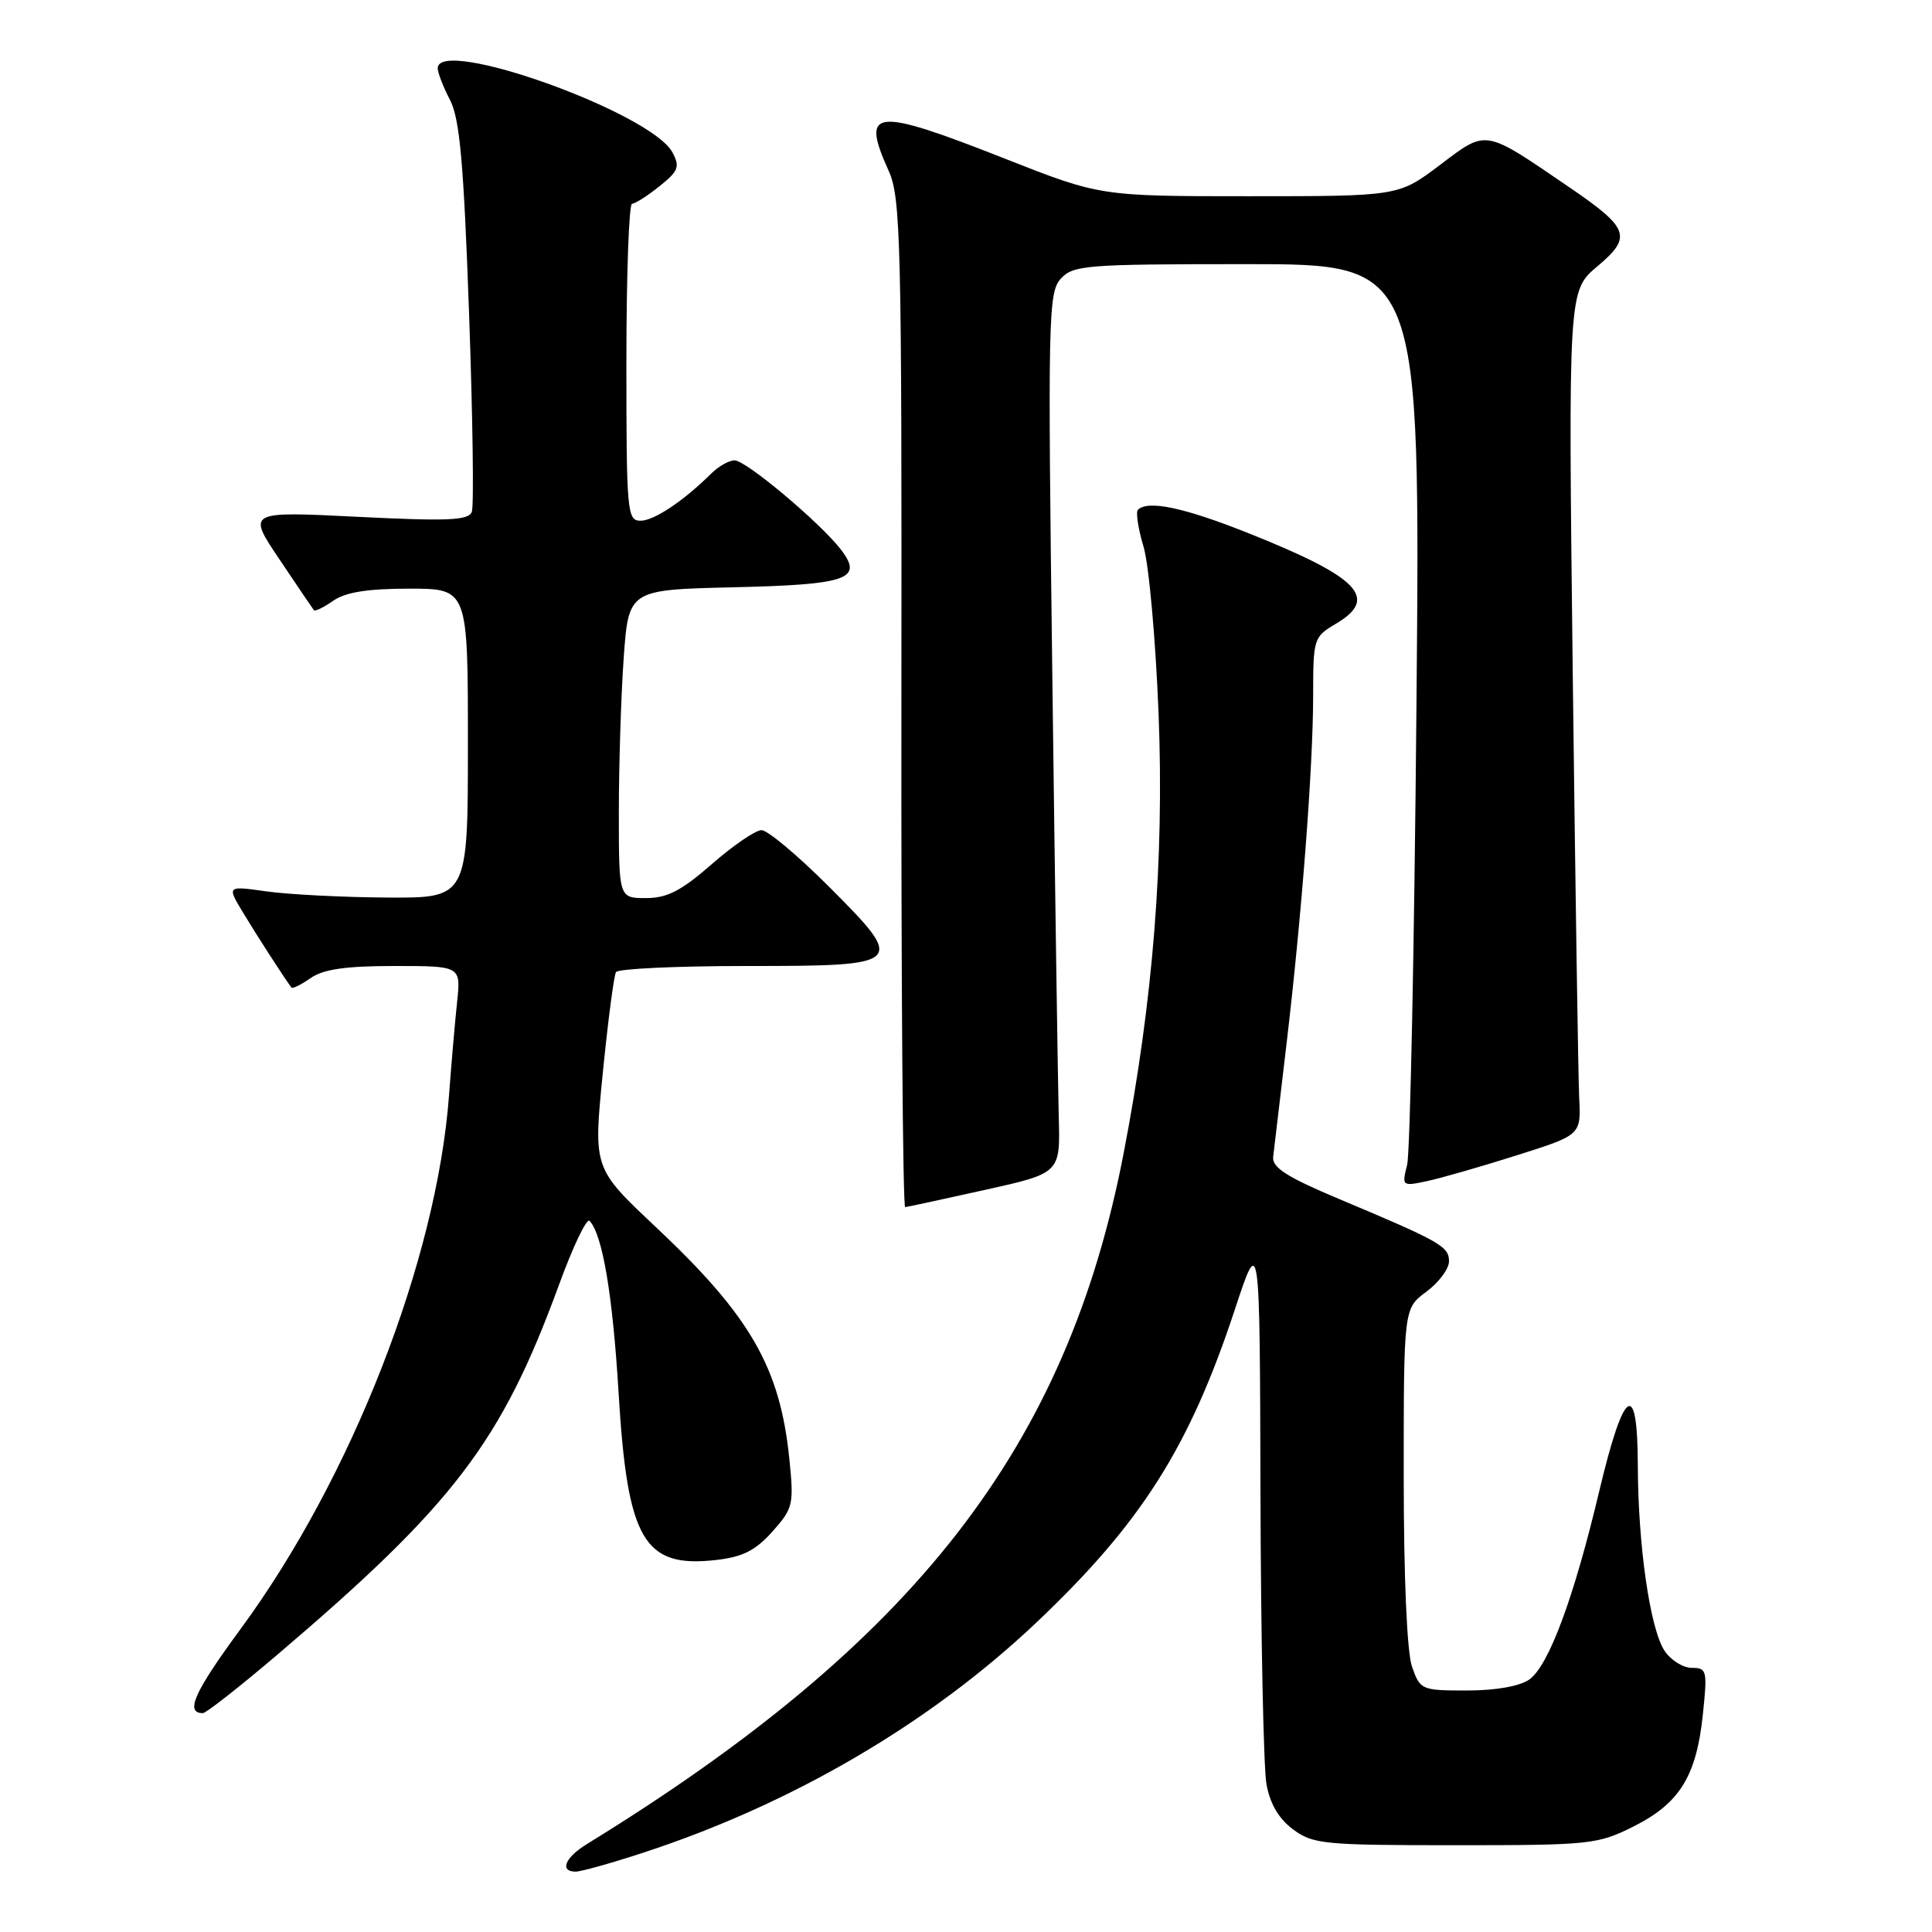 <?xml version="1.0" encoding="UTF-8" standalone="no"?>
<!DOCTYPE svg PUBLIC "-//W3C//DTD SVG 1.1//EN" "http://www.w3.org/Graphics/SVG/1.1/DTD/svg11.dtd" >
<svg xmlns="http://www.w3.org/2000/svg" xmlns:xlink="http://www.w3.org/1999/xlink" version="1.1" viewBox="0 0 256 256">
 <g >
 <path fill="currentColor"
d=" M 85.20 245.50 C 104.93 239.06 123.24 228.34 137.33 214.99 C 151.23 201.83 157.60 191.78 163.63 173.50 C 166.93 163.50 166.93 163.50 167.02 198.00 C 167.07 216.97 167.43 234.25 167.81 236.39 C 168.27 238.99 169.44 240.99 171.32 242.39 C 173.96 244.36 175.39 244.50 192.82 244.50 C 210.75 244.50 211.70 244.40 216.48 242.00 C 222.56 238.95 224.79 235.35 225.64 227.16 C 226.25 221.35 226.17 221.00 224.17 221.00 C 223.00 221.00 221.37 219.97 220.55 218.72 C 218.63 215.78 217.05 204.78 217.02 194.17 C 216.99 182.62 215.18 183.83 211.91 197.58 C 208.54 211.77 205.21 220.74 202.63 222.55 C 201.36 223.44 198.16 224.00 194.38 224.00 C 188.34 224.00 188.17 223.92 187.10 220.85 C 186.43 218.93 186.00 209.05 186.00 195.54 C 186.00 173.38 186.00 173.38 189.00 171.16 C 190.65 169.94 192.00 168.13 192.00 167.13 C 192.00 165.16 190.90 164.53 177.50 158.90 C 170.56 155.99 168.55 154.71 168.70 153.31 C 168.82 152.31 169.60 145.65 170.45 138.50 C 172.48 121.42 174.00 101.58 174.00 92.07 C 174.00 84.64 174.08 84.38 177.00 82.66 C 182.77 79.25 180.10 76.50 165.38 70.63 C 156.86 67.24 152.10 66.24 150.78 67.55 C 150.48 67.86 150.81 70.05 151.52 72.42 C 152.24 74.79 153.13 84.78 153.52 94.61 C 154.27 113.98 152.79 132.59 148.89 152.80 C 141.38 191.76 121.34 217.56 77.75 244.36 C 74.86 246.13 74.11 248.00 76.28 248.00 C 76.98 248.00 81.00 246.88 85.20 245.50 Z  M 36.57 219.41 C 60.15 199.35 66.43 191.11 74.06 170.27 C 75.91 165.19 77.74 161.36 78.12 161.77 C 79.84 163.59 81.19 171.60 81.97 184.62 C 83.14 204.08 85.30 207.79 94.86 206.71 C 98.40 206.31 100.10 205.46 102.34 202.95 C 105.10 199.85 105.21 199.38 104.59 193.28 C 103.35 181.18 99.42 174.36 86.88 162.57 C 78.62 154.80 78.62 154.80 79.87 142.21 C 80.56 135.28 81.35 129.25 81.62 128.81 C 81.89 128.36 89.69 128.00 98.95 128.00 C 119.99 128.00 120.18 127.82 109.70 117.35 C 105.66 113.31 101.70 110.00 100.91 110.00 C 100.12 110.00 97.15 112.02 94.32 114.50 C 90.27 118.04 88.41 119.00 85.59 119.00 C 82.00 119.00 82.00 119.00 82.00 107.65 C 82.00 101.41 82.29 92.22 82.64 87.23 C 83.29 78.15 83.29 78.15 97.10 77.82 C 112.34 77.47 114.43 76.74 111.44 72.84 C 108.71 69.28 98.85 61.00 97.34 61.00 C 96.60 61.00 95.21 61.79 94.24 62.75 C 90.57 66.39 86.66 69.00 84.87 69.00 C 83.10 69.00 83.00 67.83 83.00 48.00 C 83.00 36.45 83.34 27.00 83.75 27.00 C 84.16 26.99 85.80 25.95 87.38 24.68 C 89.91 22.66 90.12 22.10 89.10 20.19 C 86.28 14.92 58.00 4.80 58.00 9.05 C 58.00 9.63 58.73 11.52 59.63 13.25 C 60.92 15.74 61.44 21.56 62.15 41.41 C 62.64 55.17 62.81 67.06 62.52 67.82 C 62.08 68.96 59.41 69.08 47.37 68.48 C 32.75 67.75 32.75 67.75 37.03 74.12 C 39.38 77.63 41.44 80.66 41.59 80.85 C 41.74 81.05 42.90 80.48 44.16 79.60 C 45.78 78.47 48.71 78.00 54.22 78.00 C 62.00 78.00 62.00 78.00 62.00 98.50 C 62.00 119.00 62.00 119.00 51.25 118.93 C 45.34 118.89 38.15 118.52 35.28 118.11 C 30.06 117.37 30.06 117.37 32.21 120.93 C 33.98 123.88 37.55 129.41 38.61 130.85 C 38.75 131.05 39.90 130.48 41.16 129.60 C 42.84 128.43 45.79 128.00 52.26 128.00 C 61.07 128.00 61.07 128.00 60.57 132.75 C 60.29 135.36 59.81 140.92 59.50 145.11 C 57.89 166.91 46.60 195.83 31.88 215.85 C 25.73 224.21 24.48 227.00 26.88 227.00 C 27.30 227.00 31.66 223.58 36.57 219.41 Z  M 130.50 157.67 C 140.50 155.45 140.50 155.45 140.29 147.98 C 140.18 143.86 139.79 117.64 139.44 89.69 C 138.83 42.08 138.90 38.77 140.55 36.94 C 142.20 35.13 143.80 35.00 165.26 35.00 C 188.21 35.00 188.21 35.00 187.69 93.25 C 187.41 125.29 186.85 152.79 186.45 154.36 C 185.74 157.17 185.78 157.21 189.11 156.50 C 190.98 156.10 196.32 154.56 201.00 153.08 C 209.50 150.39 209.50 150.39 209.25 145.45 C 209.12 142.73 208.74 117.56 208.40 89.52 C 207.80 38.54 207.80 38.54 211.65 35.30 C 216.31 31.38 215.91 30.25 207.92 24.80 C 196.56 17.04 197.07 17.13 190.81 21.85 C 185.32 26.00 185.32 26.00 165.55 26.00 C 145.79 26.00 145.79 26.00 133.10 21.00 C 115.75 14.17 114.01 14.35 117.75 22.63 C 119.36 26.20 119.50 31.74 119.44 93.25 C 119.40 129.96 119.63 159.98 119.94 159.95 C 120.25 159.92 125.00 158.89 130.50 157.67 Z "/>
</g>
</svg>